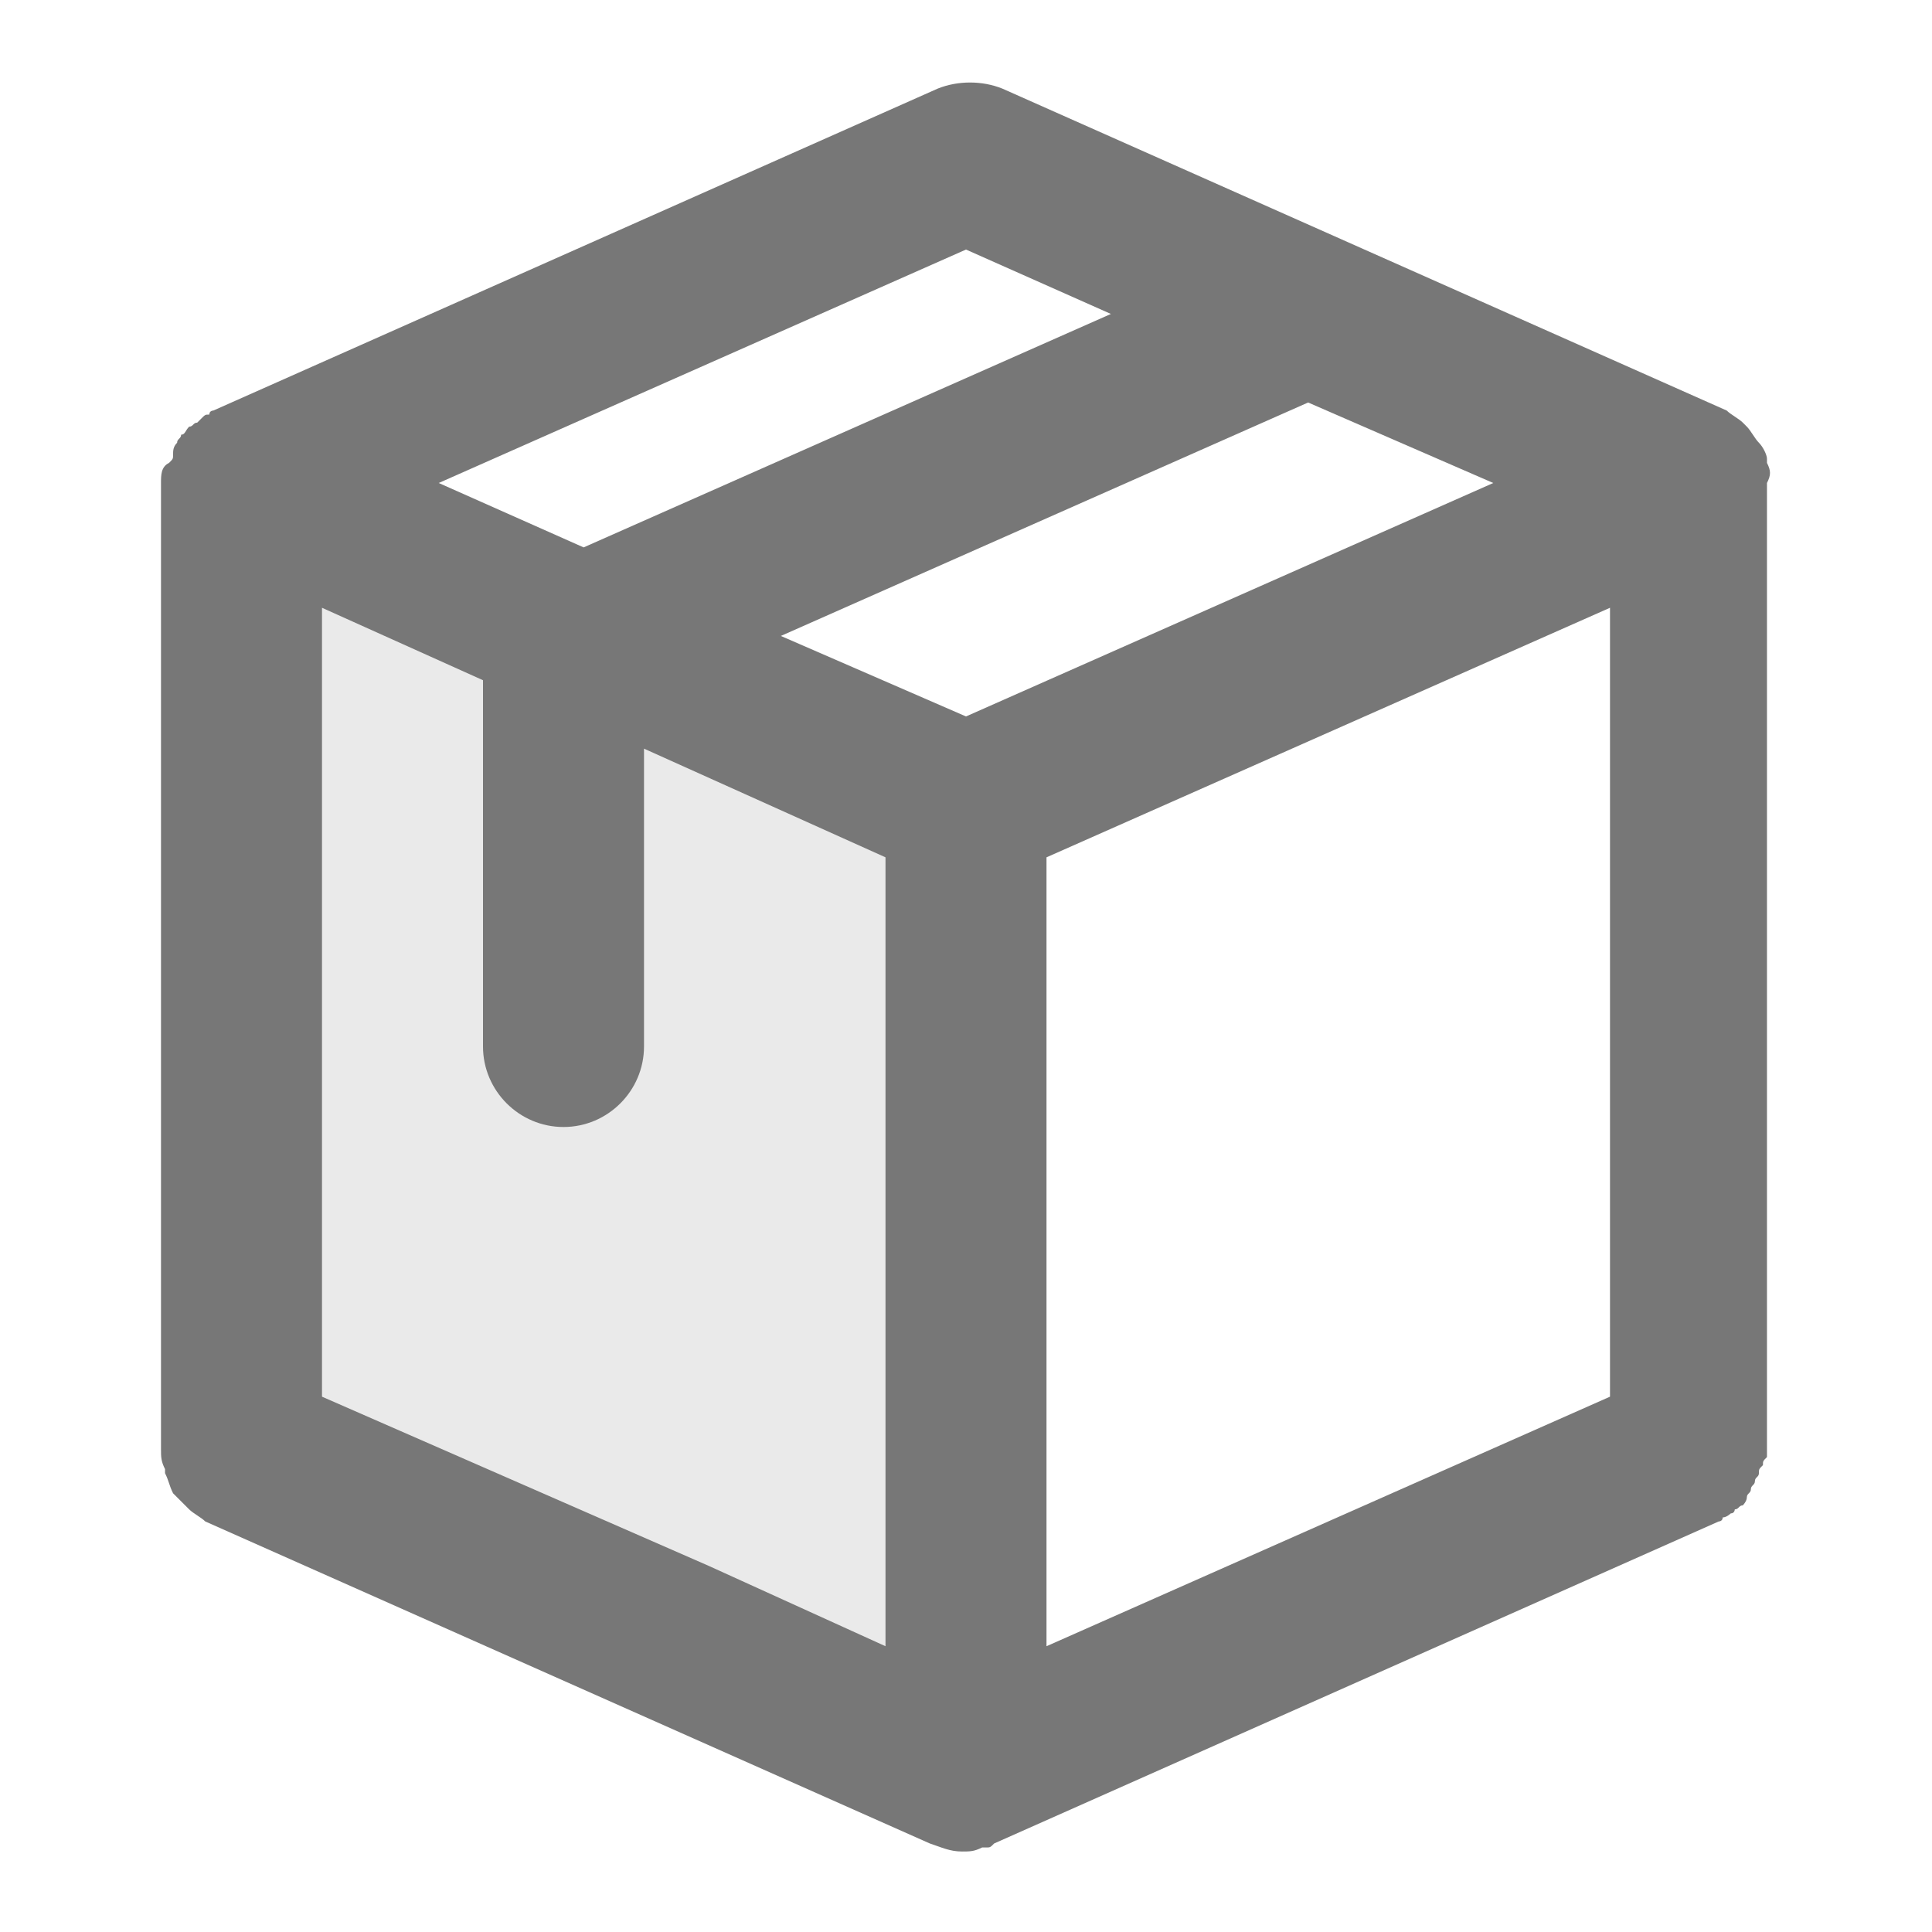 <svg viewBox="0 0 1024 1024" version="1.1" xmlns="http://www.w3.org/2000/svg"
     width="20" height="20" fill="#777">
    <path d="M128 768V256l384 170.667v512z" opacity=".16"></path>
    <path d="M936.533 245.333v-2.133c0-2.133-2.133-6.4-4.267-8.533-2.133-2.133-4.267-6.4-6.4-8.533l-2.133-2.133c-2.133-2.133-6.4-4.267-8.533-6.4l-384-170.667c-10.667-4.267-23.467-4.267-34.133 0l-384 170.667s-2.133 0-2.133 2.133c-2.133 0-2.133 0-4.267 2.133l-2.133 2.133c-2.133 0-2.133 2.133-4.267 2.133-2.133 2.133-2.133 4.267-4.267 4.267 0 2.133-2.133 2.133-2.133 4.267-2.133 2.133-2.133 4.267-2.133 6.4 0 2.133 0 2.133-2.133 4.267-4.267 2.133-4.267 6.4-4.267 10.667v512c0 4.267 0 6.4 2.133 10.667v2.133c2.133 4.267 2.133 6.4 4.267 10.667l6.4 6.4 2.133 2.133c2.133 2.133 6.4 4.267 8.533 6.4l384 170.667c6.4 2.133 10.667 4.267 17.067 4.267 4.267 0 6.4 0 10.667-2.133h2.133c2.133 0 2.133 0 4.267-2.133l384-170.667s2.133 0 2.133-2.133c2.133 0 4.267-2.133 4.267-2.133 2.133 0 2.133-2.133 2.133-2.133 2.133 0 2.133-2.133 4.267-2.133 0 0 2.133-2.133 2.133-4.267s2.133-2.133 2.133-4.267 2.133-2.133 2.133-4.267 2.133-2.133 2.133-4.267 0-2.133 2.133-4.267c0-2.133 0-2.133 2.133-4.267V768 256c2.133-4.267 2.133-6.4 0-10.667zM170.667 740.267V322.133l85.333 38.4V554.667c0 23.467 19.2 42.667 42.667 42.667s42.667-19.2 42.667-42.667v-157.867l128 57.6v418.133l-93.867-42.667L170.667 740.267z m384-285.867l298.667-132.267v418.133l-298.667 132.267V454.4z m-42.667-74.667l-98.133-42.667L693.333 213.333l98.133 42.667L512 379.733z m0-247.467l76.8 34.133-279.467 123.733-76.8-34.133L512 132.267z"
          ></path>
</svg>